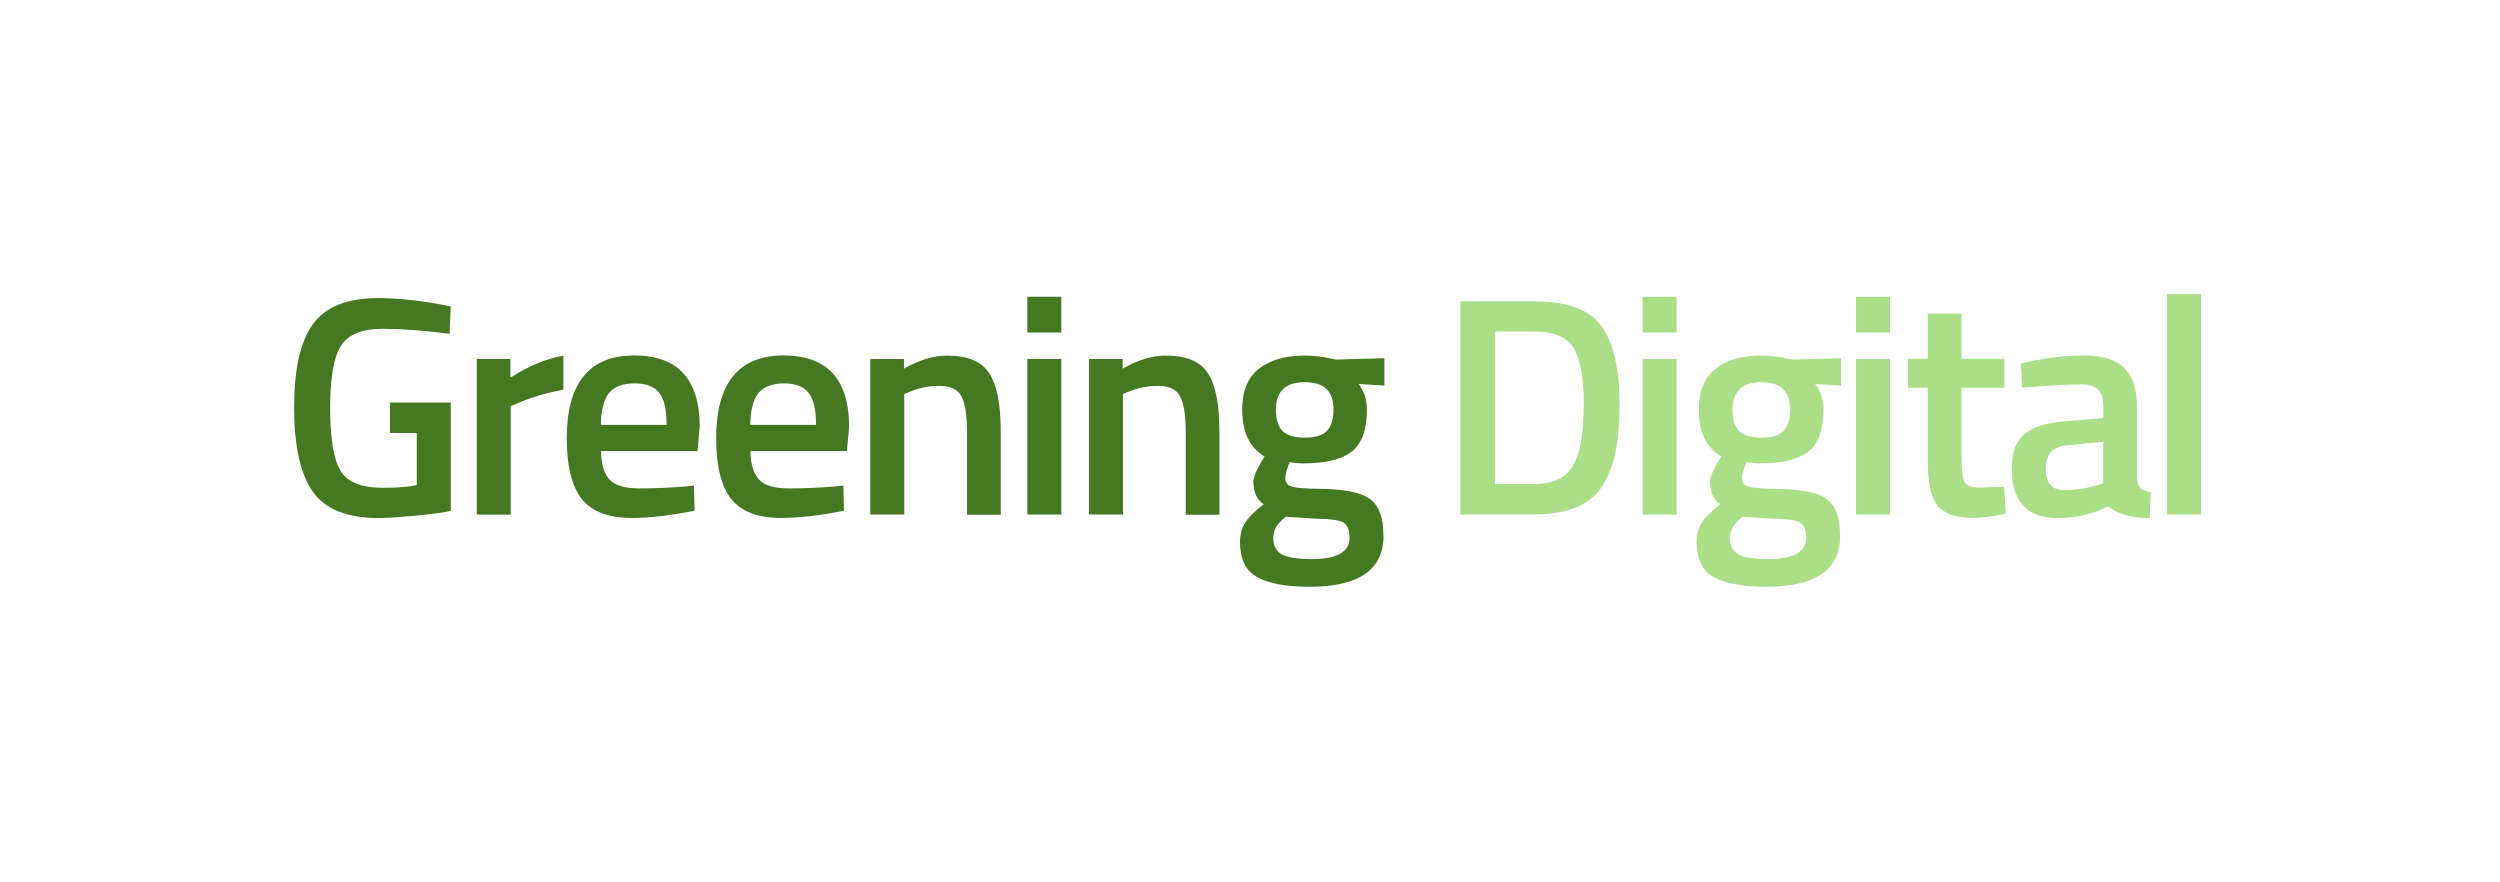 <svg height="6" viewBox="0 0 17 6" width="17" xmlns="http://www.w3.org/2000/svg"><g fill="none" fill-rule="evenodd"><g fill="#447821" transform="translate(1.934 1.641)"><path d="m.718 1.303v-.207h.413v.737c-.038.01-.116.02-.233.032-.116.011-.2.017-.252.017-.22 0-.372-.061-.455-.182s-.125-.311-.125-.569c0-.26.042-.449.127-.567.086-.119.234-.178.445-.178.124 0 .264.014.419.042l.074.015-.008.186c-.171-.023-.324-.034-.459-.034s-.229.038-.279.114c-.049.076-.074.217-.074.423 0 .206.023.349.07.428.048.078.144.116.288.116.103 0 .18-.006.231-.019v-.353z"/><path d="m1.308 1.858v-1.058h.229v.127c.12-.078.24-.128.36-.15v.231c-.121.024-.225.055-.311.093l-.047.019v.739z"/><path d="m2.726 1.667.059-.006.004.171c-.161.032-.303.049-.428.049-.157 0-.27-.043-.339-.129-.068-.086-.102-.224-.102-.413 0-.375.153-.563.459-.563.296 0 .445.162.445.485l-.015.165h-.656c.001.087.02.152.057.193.037.041.105.061.205.061.1 0 .203-.004.309-.013zm-.127-.419c0-.104-.017-.177-.051-.218-.032-.042-.088-.064-.167-.064-.079 0-.137.022-.174.066-.035.044-.054.116-.055.216z" fill-rule="nonzero"/><path d="m3.742 1.667.059-.006.004.171c-.161.032-.303.049-.428.049-.157 0-.27-.043-.339-.129-.068-.086-.102-.224-.102-.413 0-.375.153-.563.459-.563.296 0 .445.162.445.485l-.015.165h-.656c.001.087.02.152.057.193.037.041.105.061.205.061.1 0 .203-.004.309-.013zm-.127-.419c0-.104-.017-.177-.051-.218-.032-.042-.088-.064-.167-.064-.079 0-.137.022-.174.066-.035.044-.054.116-.055.216z" fill-rule="nonzero"/><path d="m4.215 1.858h-.231v-1.058h.229v.066c.103-.059.2-.089.292-.089.141 0 .237.04.288.121.052.079.078.21.078.394v.567h-.229v-.561c0-.114-.013-.195-.038-.243-.024-.048-.074-.072-.15-.072-.072 0-.141.014-.207.042l-.032.013z"/><path d="m5.052 1.858v-1.058h.231v1.058zm0-1.238v-.243h.231v.243z" fill-rule="nonzero"/><path d="m5.702 1.858h-.231v-1.058h.229v.066c.103-.059.2-.089.292-.089.141 0 .237.04.288.121.052.079.078.21.078.394v.567h-.229v-.561c0-.114-.013-.195-.038-.243-.024-.048-.074-.072-.15-.072-.072 0-.141.014-.207.042l-.032.013z"/><path d="m7.474 2.002c0 .231-.167.347-.502.347-.161 0-.28-.022-.358-.066s-.116-.123-.116-.239c0-.052.013-.097.038-.135.025-.037.066-.077.123-.121-.047-.031-.07-.083-.07-.155 0-.028.019-.074.057-.138l.019-.032c-.102-.061-.152-.167-.152-.318 0-.127.038-.22.114-.279s.179-.089.309-.089c.062 0 .123.007.184.021l.032.006.328-.009v.186l-.176-.011c.038.049.057.107.057.174 0 .138-.035.234-.106.288-.069.052-.178.078-.326.078-.037 0-.068-.003-.093-.009-.02.048-.03.085-.03.112 0 .025.013.043.038.053.027.01.09.016.191.017.168.001.283.024.345.068.062.044.093.126.093.248zm-.749.021c0 .049.02.085.059.106.04.021.107.032.203.032.171 0 .256-.049.256-.146 0-.055-.016-.09-.047-.106-.03-.014-.09-.022-.18-.023l-.207-.013c-.031.025-.053.049-.066.07-.013.023-.019.049-.019.08zm.017-.876c0 .065.016.113.047.144.031.03.081.044.15.044.069 0 .119-.015.148-.044.031-.031.047-.079.047-.144 0-.065-.016-.112-.047-.142-.031-.031-.081-.047-.15-.047-.13 0-.195.063-.195.188z" fill-rule="nonzero"/></g><g fill="#aade87" transform="translate(8.934 1.641)"><g fill-rule="nonzero"><path d="m1.499 1.858h-.502v-1.45h.502c.223 0 .375.056.457.169.082.113.123.29.123.531 0 .123-.008.227-.025.313-.016.085-.044.162-.085.231-.08.137-.237.205-.47.205zm.337-.749c0-.175-.022-.301-.066-.379-.044-.078-.134-.116-.271-.116h-.267v1.037h.267c.14 0 .233-.052.279-.155.023-.052.037-.108.044-.167.008-.059.013-.133.013-.22z"/><path d="m2.236 1.858v-1.058h.231v1.058zm0-1.238v-.243h.231v.243z"/><path d="m3.579 2.002c0 .231-.167.347-.502.347-.161 0-.28-.022-.358-.066s-.116-.123-.116-.239c0-.052.013-.097.038-.135.025-.037.066-.077.123-.121-.047-.031-.07-.083-.07-.155 0-.028.019-.074.057-.138l.019-.032c-.102-.061-.152-.167-.152-.318 0-.127.038-.22.114-.279s.179-.089.309-.089c.062 0 .123.007.184.021l.032.006.328-.009v.186l-.176-.011c.038.049.057.107.057.174 0 .138-.035.234-.106.288-.069.052-.178.078-.326.078-.037 0-.068-.003-.093-.009-.02.048-.03.085-.03.112 0 .025.013.043.038.053.027.01.09.016.191.017.168.001.283.024.345.068.062.044.093.126.093.248zm-.749.021c0 .049.02.085.059.106.04.021.107.032.203.032.171 0 .256-.049.256-.146 0-.055-.016-.09-.047-.106-.03-.014-.09-.022-.18-.023l-.207-.013c-.031.025-.053.049-.066.07-.013.023-.019.049-.019.08zm.017-.876c0 .065.016.113.047.144.031.03.081.044.15.044.069 0 .119-.015.148-.044.031-.031.047-.079.047-.144 0-.065-.016-.112-.047-.142-.031-.031-.081-.047-.15-.047-.13 0-.195.063-.195.188z"/><path d="m3.687 1.858v-1.058h.231v1.058zm0-1.238v-.243h.231v.243z"/></g><path d="m4.696.996h-.292v.466c0 .086.006.143.019.171.013.028.045.042.097.042l.174-.006.011.184c-.095.018-.167.028-.216.028-.12 0-.202-.028-.248-.083-.044-.055-.066-.159-.066-.311v-.491h-.135v-.197h.135v-.307h.229v.307h.292z"/><path d="m5.597 1.125v.483c.001.031.009.054.023.07.016.014.039.023.07.028l-.006.176c-.121 0-.215-.026-.282-.078-.113.052-.226.078-.341.078-.21 0-.315-.112-.315-.337 0-.107.028-.185.085-.233.058-.048.146-.077.265-.087l.273-.023v-.076c0-.056-.013-.096-.038-.119-.024-.023-.06-.034-.108-.034-.09 0-.203.006-.339.017l-.068.004-.008-.163c.154-.037.295-.055.423-.055.13 0 .223.028.279.085.058.055.087.143.087.265zm-.474.262c-.097.008-.146.061-.146.159s.043.146.129.146c.071 0 .145-.011.224-.034l.038-.013v-.282z" fill-rule="nonzero"/><path d="m5.802 1.858v-1.499h.231v1.499z"/></g></g></svg>